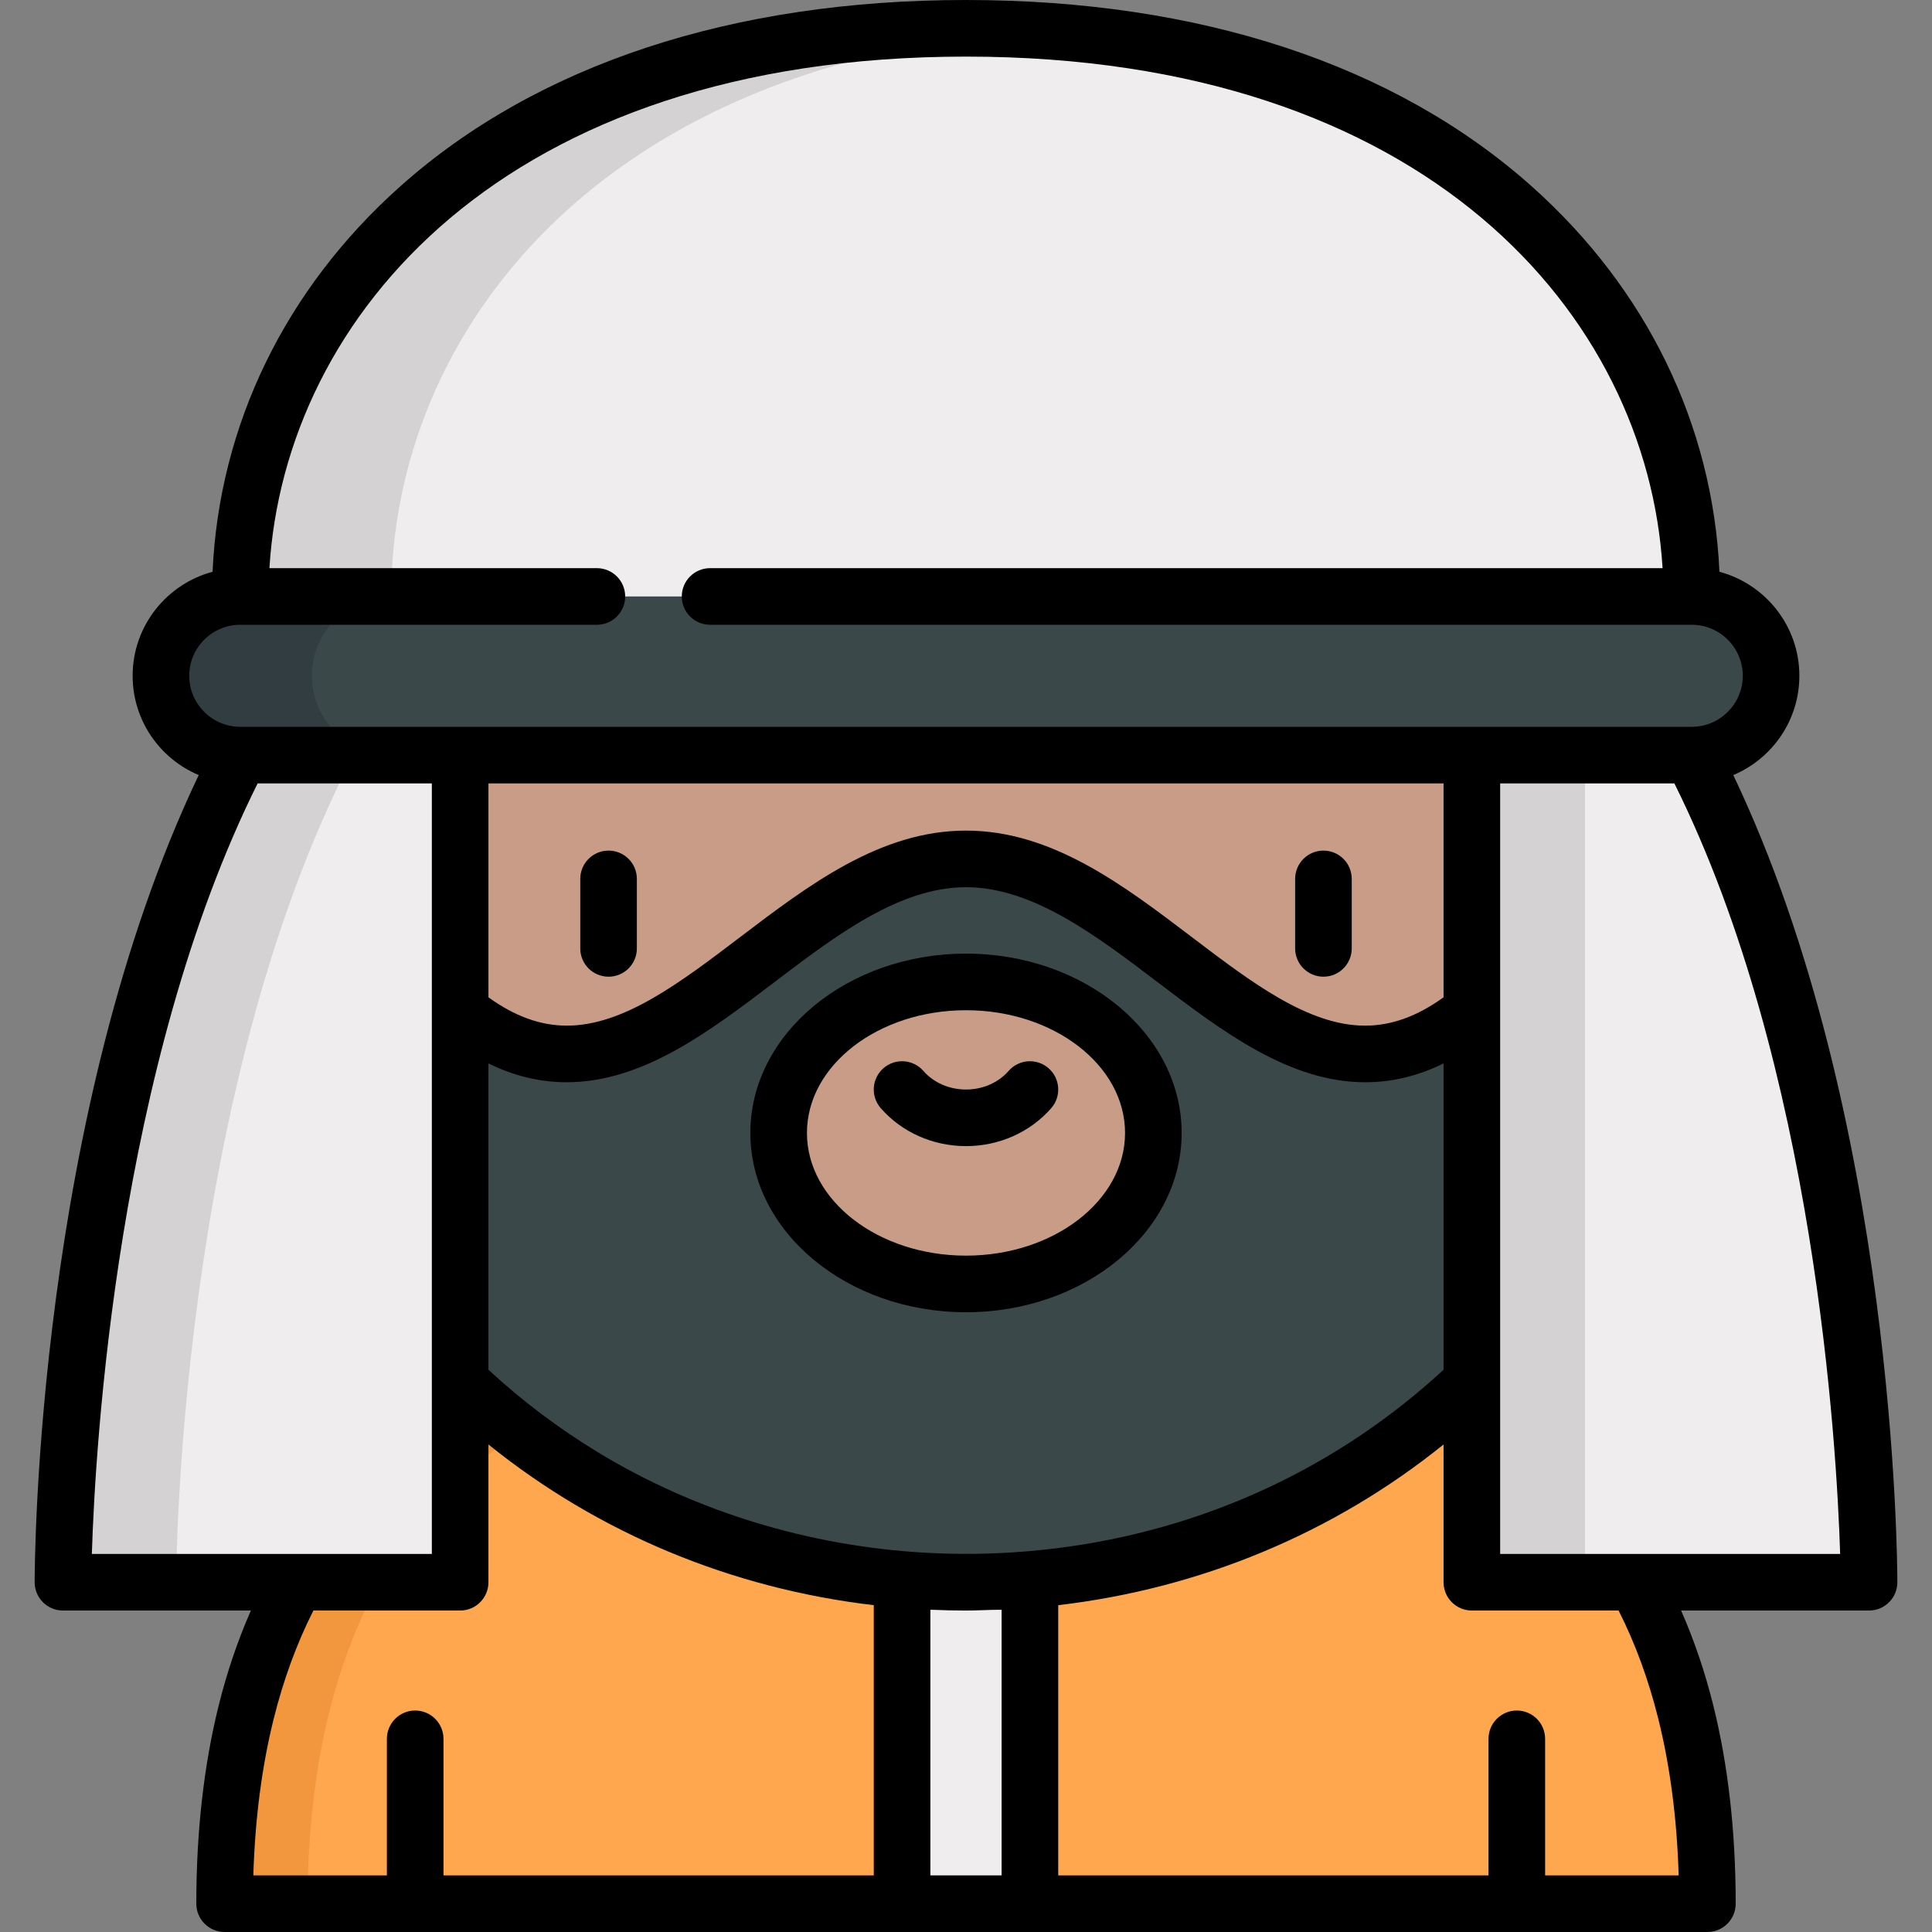 <?xml version="1.0" encoding="iso-8859-1"?>
<!-- Generator: Adobe Illustrator 19.0.0, SVG Export Plug-In . SVG Version: 6.00 Build 0)  -->
<svg version="1.1" id="Layer_1" xmlns="http://www.w3.org/2000/svg" xmlns:xlink="http://www.w3.org/1999/xlink" x="0px" y="0px"
	 viewBox="0 0 512 512" style="enable-background:new 0 0 512 512;" xml:space="preserve">
<rect x="0" y="0" width="512" height="512" fill="#808080" stroke="none"/>
<g>
	<g>
		<polygon style="fill:#EFEDEE;" points="272.941,370.176 239.06,370.176 209.826,439.458 239.06,504.5 272.941,504.5 
			309.126,428.535 		"/>
		<path style="fill:#FFA74F;" d="M401.973,501.82l7.5,2.68h43.005c0-19.602-2.145-36.394-5.72-50.762
			c-18.093-72.688-72.897-83.562-72.897-83.562H272.941V504.5h121.532L401.973,501.82z"/>
		<path style="fill:#FFA74F;" d="M138.141,370.176c0,0-54.804,10.873-72.897,83.562c-3.575,14.369-5.72,31.16-5.72,50.762h43.004
			l7.5-4.049l7.5,4.049H239.06V370.176H138.141z"/>
		<g>
			<path style="fill:#F2973D;" d="M160.141,370.176h-22c0,0-54.804,10.873-72.897,83.562c-3.575,14.369-5.72,31.16-5.72,50.762h22
				c0-19.602,2.145-36.394,5.72-50.762C105.336,381.049,160.141,370.176,160.141,370.176z"/>
		</g>
		<path style="fill:#C99C87;" d="M132.365,375.516h247.27c39.574-32.633,64.586-80.662,64.586-134.218
			c0-14.177-1.762-27.964-5.073-41.184l-182.651-21.023L72.852,200.114c-3.311,13.22-5.073,27.006-5.073,41.184
			C67.779,294.854,92.791,342.882,132.365,375.516z"/>
		<path style="fill:#3A484A;" d="M417.199,287.297l-27.142-19.298c-49.65,40.382-84.737-40.382-134.056-40.382
			s-84.406,80.765-134.056,40.382l-30.648,59.502c32.103,54.745,93.823,91.807,164.704,91.807
			c74.666,0,139.176-41.119,169.599-100.718L417.199,287.297z M256,340.257c-27.421,0-49.65-17.917-49.65-40.019
			S228.579,260.22,256,260.22s49.65,17.917,49.65,40.019S283.422,340.257,256,340.257z"/>
		<path style="fill:#EFEDEE;" d="M63.672,200.114c-46.986,90.393-46.986,219.194-46.986,219.194h105.259V200.114l-30.783-21.023
			L63.672,200.114z"/>
		<path style="fill:#D4D2D3;" d="M107.009,189.914l-15.848-10.823l-27.489,21.023c-46.986,90.393-46.986,219.194-46.986,219.194h30
			c0,0,0-128.801,46.986-219.194L107.009,189.914z"/>
		<path style="fill:#EFEDEE;" d="M448.329,200.114c46.986,90.393,46.986,219.194,46.986,219.194H390.056V200.114l30.783-21.023
			L448.329,200.114z"/>
		<polygon style="fill:#D4D2D3;" points="434.992,189.914 420.84,179.091 390.056,200.114 390.056,419.308 420.056,419.308 
			420.056,200.114 		"/>
		<path style="fill:#EFEDEE;" d="M63.672,158.068C63.672,83.962,125.916,7.5,256,7.5s192.328,76.462,192.328,150.568
			l-191.831,21.023L63.672,158.068z"/>
		<path style="fill:#D4D2D3;" d="M103.672,158.068c0-70.199,55.865-142.499,172.328-149.929C269.518,7.725,262.859,7.5,256,7.5
			C125.917,7.5,63.672,83.961,63.672,158.068l192.825,21.023l19.948-2.187L103.672,158.068z"/>
		<path style="fill:#3A484A;" d="M448.329,158.068H63.672c-11.611,0-21.023,9.412-21.023,21.023v0
			c0,11.611,9.412,21.023,21.023,21.023h384.657c11.611,0,21.023-9.412,21.023-21.023v0
			C469.352,167.48,459.94,158.068,448.329,158.068z"/>
		<path style="fill:#313D40;" d="M82.649,179.091L82.649,179.091c0-11.611,9.412-21.023,21.023-21.023h-40
			c-11.611,0-21.023,9.413-21.023,21.023l0,0c0,11.61,9.412,21.023,21.023,21.023h40C92.062,200.114,82.649,190.702,82.649,179.091z
			"/>
	</g>
	<g>
		<path d="M161.276,258.835c4.142,0,7.5-3.358,7.5-7.5v-18.418c0-4.142-3.358-7.5-7.5-7.5c-4.143,0-7.5,3.358-7.5,7.5v18.418
			C153.776,255.478,157.133,258.835,161.276,258.835z"/>
		<path d="M350.725,258.835c4.142,0,7.5-3.358,7.5-7.5v-18.418c0-4.142-3.358-7.5-7.5-7.5s-7.5,3.358-7.5,7.5v18.418
			C343.225,255.478,346.583,258.835,350.725,258.835z"/>
		<path d="M277.878,283.091c-3.119-2.726-7.857-2.408-10.583,0.71c-2.74,3.135-6.857,4.932-11.296,4.932s-8.556-1.797-11.296-4.932
			c-2.726-3.118-7.464-3.437-10.583-0.711c-3.119,2.726-3.437,7.464-0.711,10.583c5.589,6.394,13.822,10.06,22.59,10.06
			c8.767,0,17.001-3.667,22.589-10.06C281.315,290.556,280.997,285.817,277.878,283.091z"/>
		<path d="M502.815,419.309c0-5.165-0.511-123.796-43.479-213.906c10.278-4.316,17.515-14.484,17.515-26.312
			c0-13.19-9.001-24.313-21.182-27.561c-1.766-38.899-19.26-74.959-49.732-102.134C369.701,17.081,317.854,0,256,0
			S142.299,17.081,106.063,49.396C75.591,76.571,58.097,112.631,56.331,151.53c-12.181,3.248-21.182,14.371-21.182,27.561
			c0,11.828,7.237,21.995,17.515,26.311C9.696,295.512,9.185,414.144,9.185,419.309c0,4.142,3.358,7.5,7.5,7.5H66.49
			c-3.451,7.844-6.315,16.242-8.524,25.118c-3.943,15.845-5.942,33.533-5.942,52.573c0,4.142,3.358,7.5,7.5,7.5h392.953
			c4.142,0,7.5-3.358,7.5-7.5c0-19.038-1.999-36.726-5.942-52.574c-2.209-8.875-5.073-17.273-8.524-25.118h49.805
			C499.457,426.809,502.815,423.451,502.815,419.309z M63.672,165.568h94.507c4.143,0,7.5-3.358,7.5-7.5s-3.357-7.5-7.5-7.5H71.4
			C75.449,83.89,133.607,15,256,15c122.393,0,180.551,68.89,184.6,135.568H188.179c-4.142,0-7.5,3.358-7.5,7.5s3.358,7.5,7.5,7.5
			h260.149c7.457,0,13.523,6.067,13.523,13.523s-6.067,13.523-13.523,13.523h-58.272H63.672c-7.457,0-13.523-6.066-13.523-13.523
			C50.149,171.634,56.215,165.568,63.672,165.568z M382.556,363.001c-1.567,1.452-3.164,2.863-4.775,4.253
			c-0.016,0.014-0.033,0.025-0.05,0.039c-29.427,25.326-65.881,40.477-105.421,43.815c-4.674,0.381-9.354,0.617-14.044,0.673
			c-4.411,0.05-8.848-0.05-13.311-0.308c-30.429-1.758-60.491-10.785-86.562-26.64c-10.337-6.286-20.074-13.611-28.95-21.834
			v-81.188c6.766,3.349,13.641,4.994,20.773,4.994c20.102-0.001,37.817-13.462,54.95-26.48
			c16.311-12.394,33.177-25.209,50.833-25.209c17.657,0,34.522,12.815,50.832,25.209c17.132,13.019,34.848,26.48,54.952,26.48
			c7.133,0,14.008-1.645,20.773-4.994V363.001z M382.556,264.3c-6.989,5.042-13.812,7.506-20.773,7.506
			c-15.052,0-30.024-11.377-45.876-23.423C297.62,234.486,278.71,220.117,256,220.117c-22.708,0-41.62,14.37-59.908,28.266
			c-15.853,12.045-30.826,23.423-45.875,23.423c-6.96,0-13.784-2.463-20.773-7.506v-56.686h253.113V264.3z M68.271,207.614h46.172
			v204.194H24.342C25.216,383.719,30.942,282.618,68.271,207.614z M72.522,455.549c2.587-10.393,6.123-20.041,10.531-28.741h38.891
			c4.143,0,7.5-3.358,7.5-7.5v-36.507c29.114,23.481,64.346,38.16,102.115,42.586V497H117.528v-36.192c0-4.142-3.358-7.5-7.5-7.5
			s-7.5,3.358-7.5,7.5V497H67.135C67.585,482.044,69.391,468.131,72.522,455.549z M246.559,426.594
			c0.239,0.01,0.48,0.015,0.719,0.025c2.905,0.126,5.814,0.189,8.721,0.189c0.011,0,0.023,0,0.042,0c3.028,0,6.054-0.203,9.08-0.203
			c0.106-0.004,0.213-0.006,0.319-0.011V497h-18.882V426.594z M439.479,455.549c3.131,12.583,4.937,26.497,5.386,41.451h-35.393
			v-36.192c0-4.142-3.358-7.5-7.5-7.5s-7.5,3.358-7.5,7.5V497H280.441v-71.612c37.77-4.426,73.001-19.104,102.115-42.585v36.506
			c0,4.142,3.358,7.5,7.5,7.5h38.891C433.356,435.51,436.892,445.157,439.479,455.549z M397.556,411.809V207.614h46.173
			c37.329,75.004,43.055,176.104,43.929,204.194H397.556z"/>
		<path d="M256,252.721c-31.513,0-57.15,21.316-57.15,47.518s25.637,47.518,57.15,47.518s57.15-21.316,57.15-47.518
			S287.513,252.721,256,252.721z M256,332.757c-23.242,0-42.15-14.588-42.15-32.518c0-17.931,18.908-32.518,42.15-32.518
			c23.242,0,42.15,14.587,42.15,32.518C298.15,318.169,279.242,332.757,256,332.757z"/>
	</g>
</g>
<g>
</g>
<g>
</g>
<g>
</g>
<g>
</g>
<g>
</g>
<g>
</g>
<g>
</g>
<g>
</g>
<g>
</g>
<g>
</g>
<g>
</g>
<g>
</g>
<g>
</g>
<g>
</g>
<g>
</g>
</svg>
